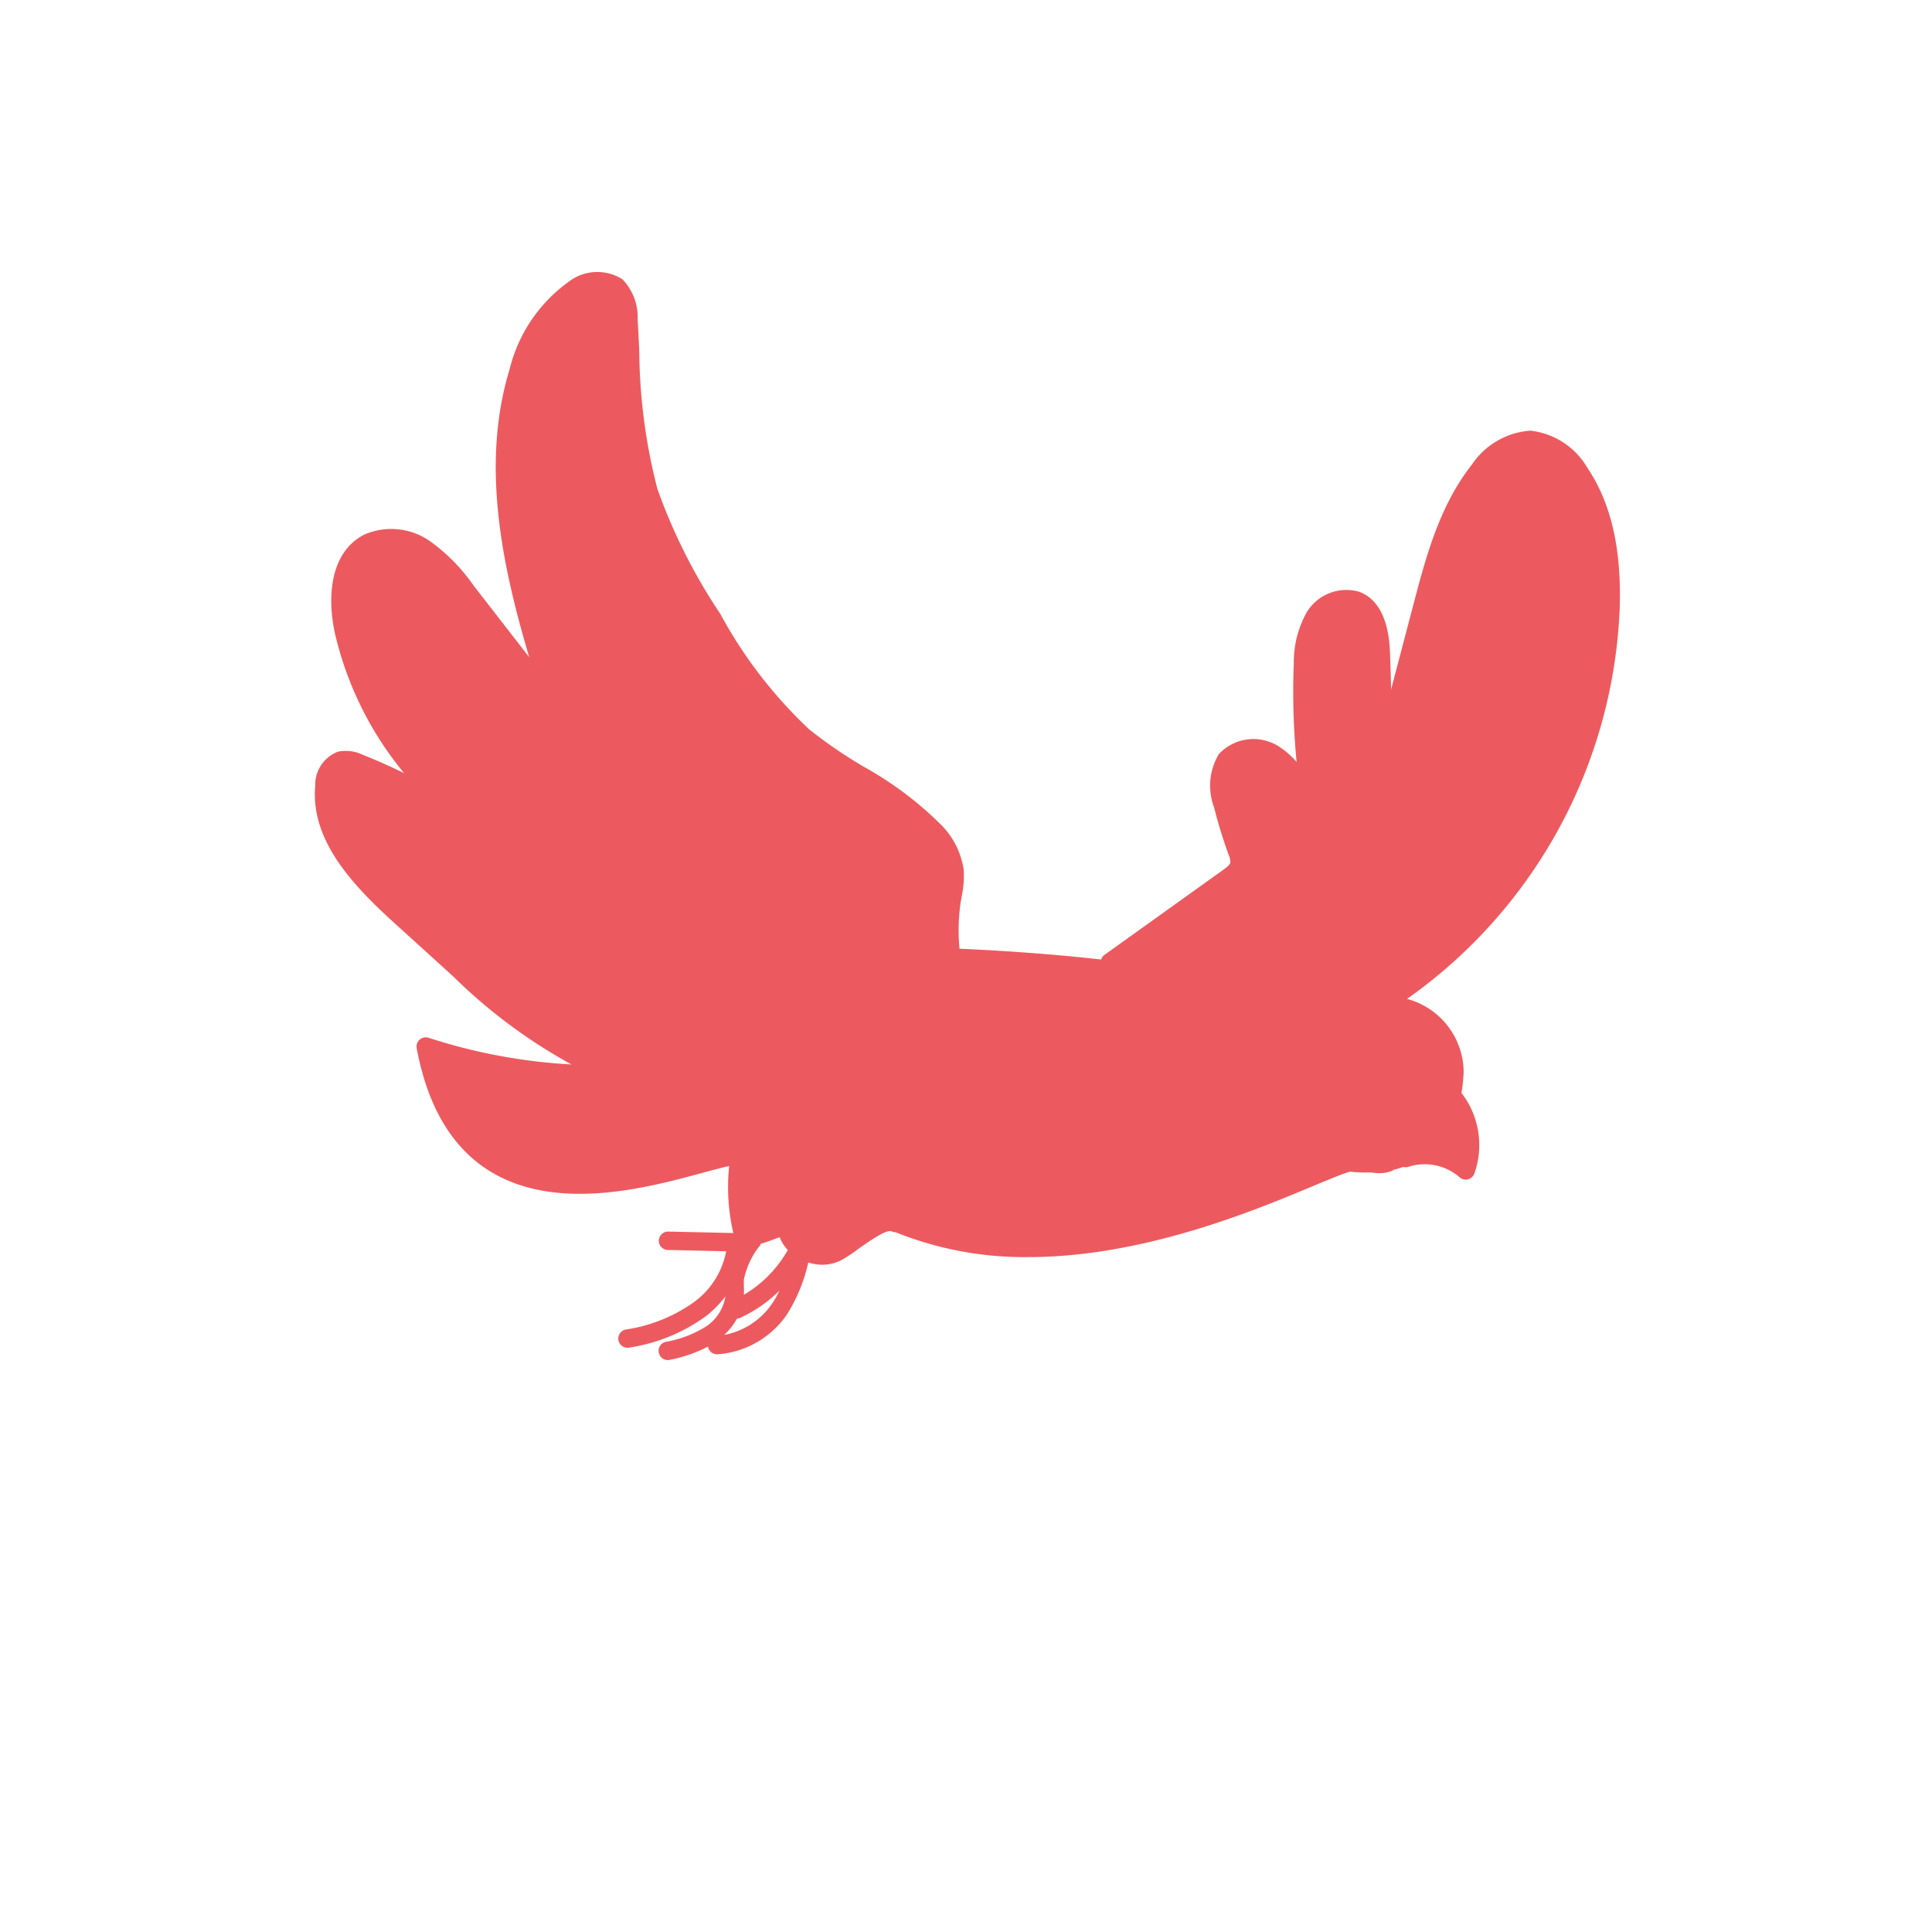 <svg xmlns="http://www.w3.org/2000/svg" width="105" height="105" viewBox="0 0 105 105">
  <g id="Group_429" data-name="Group 429" transform="translate(252.215 15.161)">
    <path id="Path_905" data-name="Path 905" d="M-64.188,6.916c.108-3.238-.467-5.743-1.759-7.656A4.108,4.108,0,0,0-69.04-2.755,4.173,4.173,0,0,0-72.228-.9c-1.75,2.215-2.5,5.036-3.152,7.525q-.618,2.345-1.234,4.69-.017-.979-.056-1.956C-76.7,8.675-76.785,6.584-78.347,6A2.513,2.513,0,0,0-81.2,7.122,5.54,5.54,0,0,0-81.9,9.9a39.3,39.3,0,0,0,.154,5.354,4.1,4.1,0,0,0-.822-.746,2.564,2.564,0,0,0-3.408.319,3.343,3.343,0,0,0-.257,2.892,26.261,26.261,0,0,0,.785,2.556,1.082,1.082,0,0,1,.1.442c-.03.14-.266.309-.408.411L-92.2,25.743a.48.48,0,0,0-.172.244c-3.3-.376-6.549-.538-7.694-.587A10.215,10.215,0,0,1-100,22.856l.047-.281a5.372,5.372,0,0,0,.112-1.478,4.382,4.382,0,0,0-1.31-2.513,19.037,19.037,0,0,0-4.087-3.056,25.1,25.1,0,0,1-3.007-2.057,24.791,24.791,0,0,1-4.817-6.259A30.585,30.585,0,0,1-116.489.4a30.637,30.637,0,0,1-.983-7.5c-.027-.563-.054-1.125-.088-1.686a2.962,2.962,0,0,0-.832-2.2,2.553,2.553,0,0,0-2.943.157,8.3,8.3,0,0,0-3.183,4.732c-1.6,5.237-.368,10.813,1.065,15.654l-3.027-3.9a9.913,9.913,0,0,0-2.371-2.409,3.666,3.666,0,0,0-3.561-.356c-1.887.954-2.049,3.463-1.571,5.494a18.5,18.5,0,0,0,3.73,7.473q-1.086-.538-2.216-.985a2.135,2.135,0,0,0-1.383-.182,1.926,1.926,0,0,0-1.231,1.847c-.257,2.9,1.9,5.281,4.26,7.426l3.24,2.941a29.021,29.021,0,0,0,6.426,4.784,30.425,30.425,0,0,1-7.761-1.449.5.5,0,0,0-.487.1.5.5,0,0,0-.163.469c.585,3.141,1.9,5.378,3.925,6.648,3.638,2.284,8.63.93,11.615.121.551-.149,1.053-.286,1.442-.368a11.022,11.022,0,0,0,.226,3.641l-3.539-.08a.509.509,0,0,0-.511.489.5.5,0,0,0,.489.511l3.171.071a4.436,4.436,0,0,1-1.734,2.753,8.557,8.557,0,0,1-3.719,1.5.5.5,0,0,0-.4.583.5.5,0,0,0,.49.408.488.488,0,0,0,.093-.009,9.517,9.517,0,0,0,4.145-1.689,5.945,5.945,0,0,0,1.083-1.091,2.392,2.392,0,0,1-1.077,1.648,6.024,6.024,0,0,1-2.155.817.5.5,0,0,0-.386.594.5.5,0,0,0,.488.4.543.543,0,0,0,.1-.011,7.761,7.761,0,0,0,2.085-.723.5.5,0,0,0,.485.42h.023a5,5,0,0,0,3.776-2.157,8.808,8.808,0,0,0,1.164-2.831,2.607,2.607,0,0,0,.747.119,2.287,2.287,0,0,0,1.044-.244,8.188,8.188,0,0,0,.912-.6c.422-.3,1.539-1.108,1.821-.97a.486.486,0,0,0,.213.045,18.762,18.762,0,0,0,7.209,1.355c6.247,0,12.266-2.514,15.5-3.865.895-.373,1.613-.674,2-.778a8.182,8.182,0,0,0,1.149.041,2.612,2.612,0,0,0,.442.04,1.845,1.845,0,0,0,.688-.124.455.455,0,0,0,.089-.058,5.383,5.383,0,0,0,.523-.158.5.5,0,0,0,.316-.017,2.9,2.9,0,0,1,2.753.585.5.5,0,0,0,.327.122.529.529,0,0,0,.125-.016.5.5,0,0,0,.344-.312,4.631,4.631,0,0,0-.7-4.382,8.853,8.853,0,0,0,.118-1.138,4.145,4.145,0,0,0-3.077-3.973A27.3,27.3,0,0,0-64.188,6.916Zm-46.081,37.793a4.039,4.039,0,0,1-2.589,1.68,3.571,3.571,0,0,0,.695-.885.485.485,0,0,0,.15-.032,7.535,7.535,0,0,0,2.157-1.487A5.068,5.068,0,0,1-110.269,44.709Zm-1.515-.5c0-.141.007-.282,0-.424s-.01-.281,0-.422a4.367,4.367,0,0,1,.809-1.754.5.5,0,0,0,.108-.172c.305-.095.646-.214,1.026-.362a2.06,2.06,0,0,0,.441.7A6.563,6.563,0,0,1-111.784,44.206Z" transform="translate(-100 11)" fill="#ec5a5f"/>
    <rect id="Rectangle_57" data-name="Rectangle 57" width="105" height="105" transform="translate(-252.215 -15.161)" fill="none"/>
  </g>
</svg>
